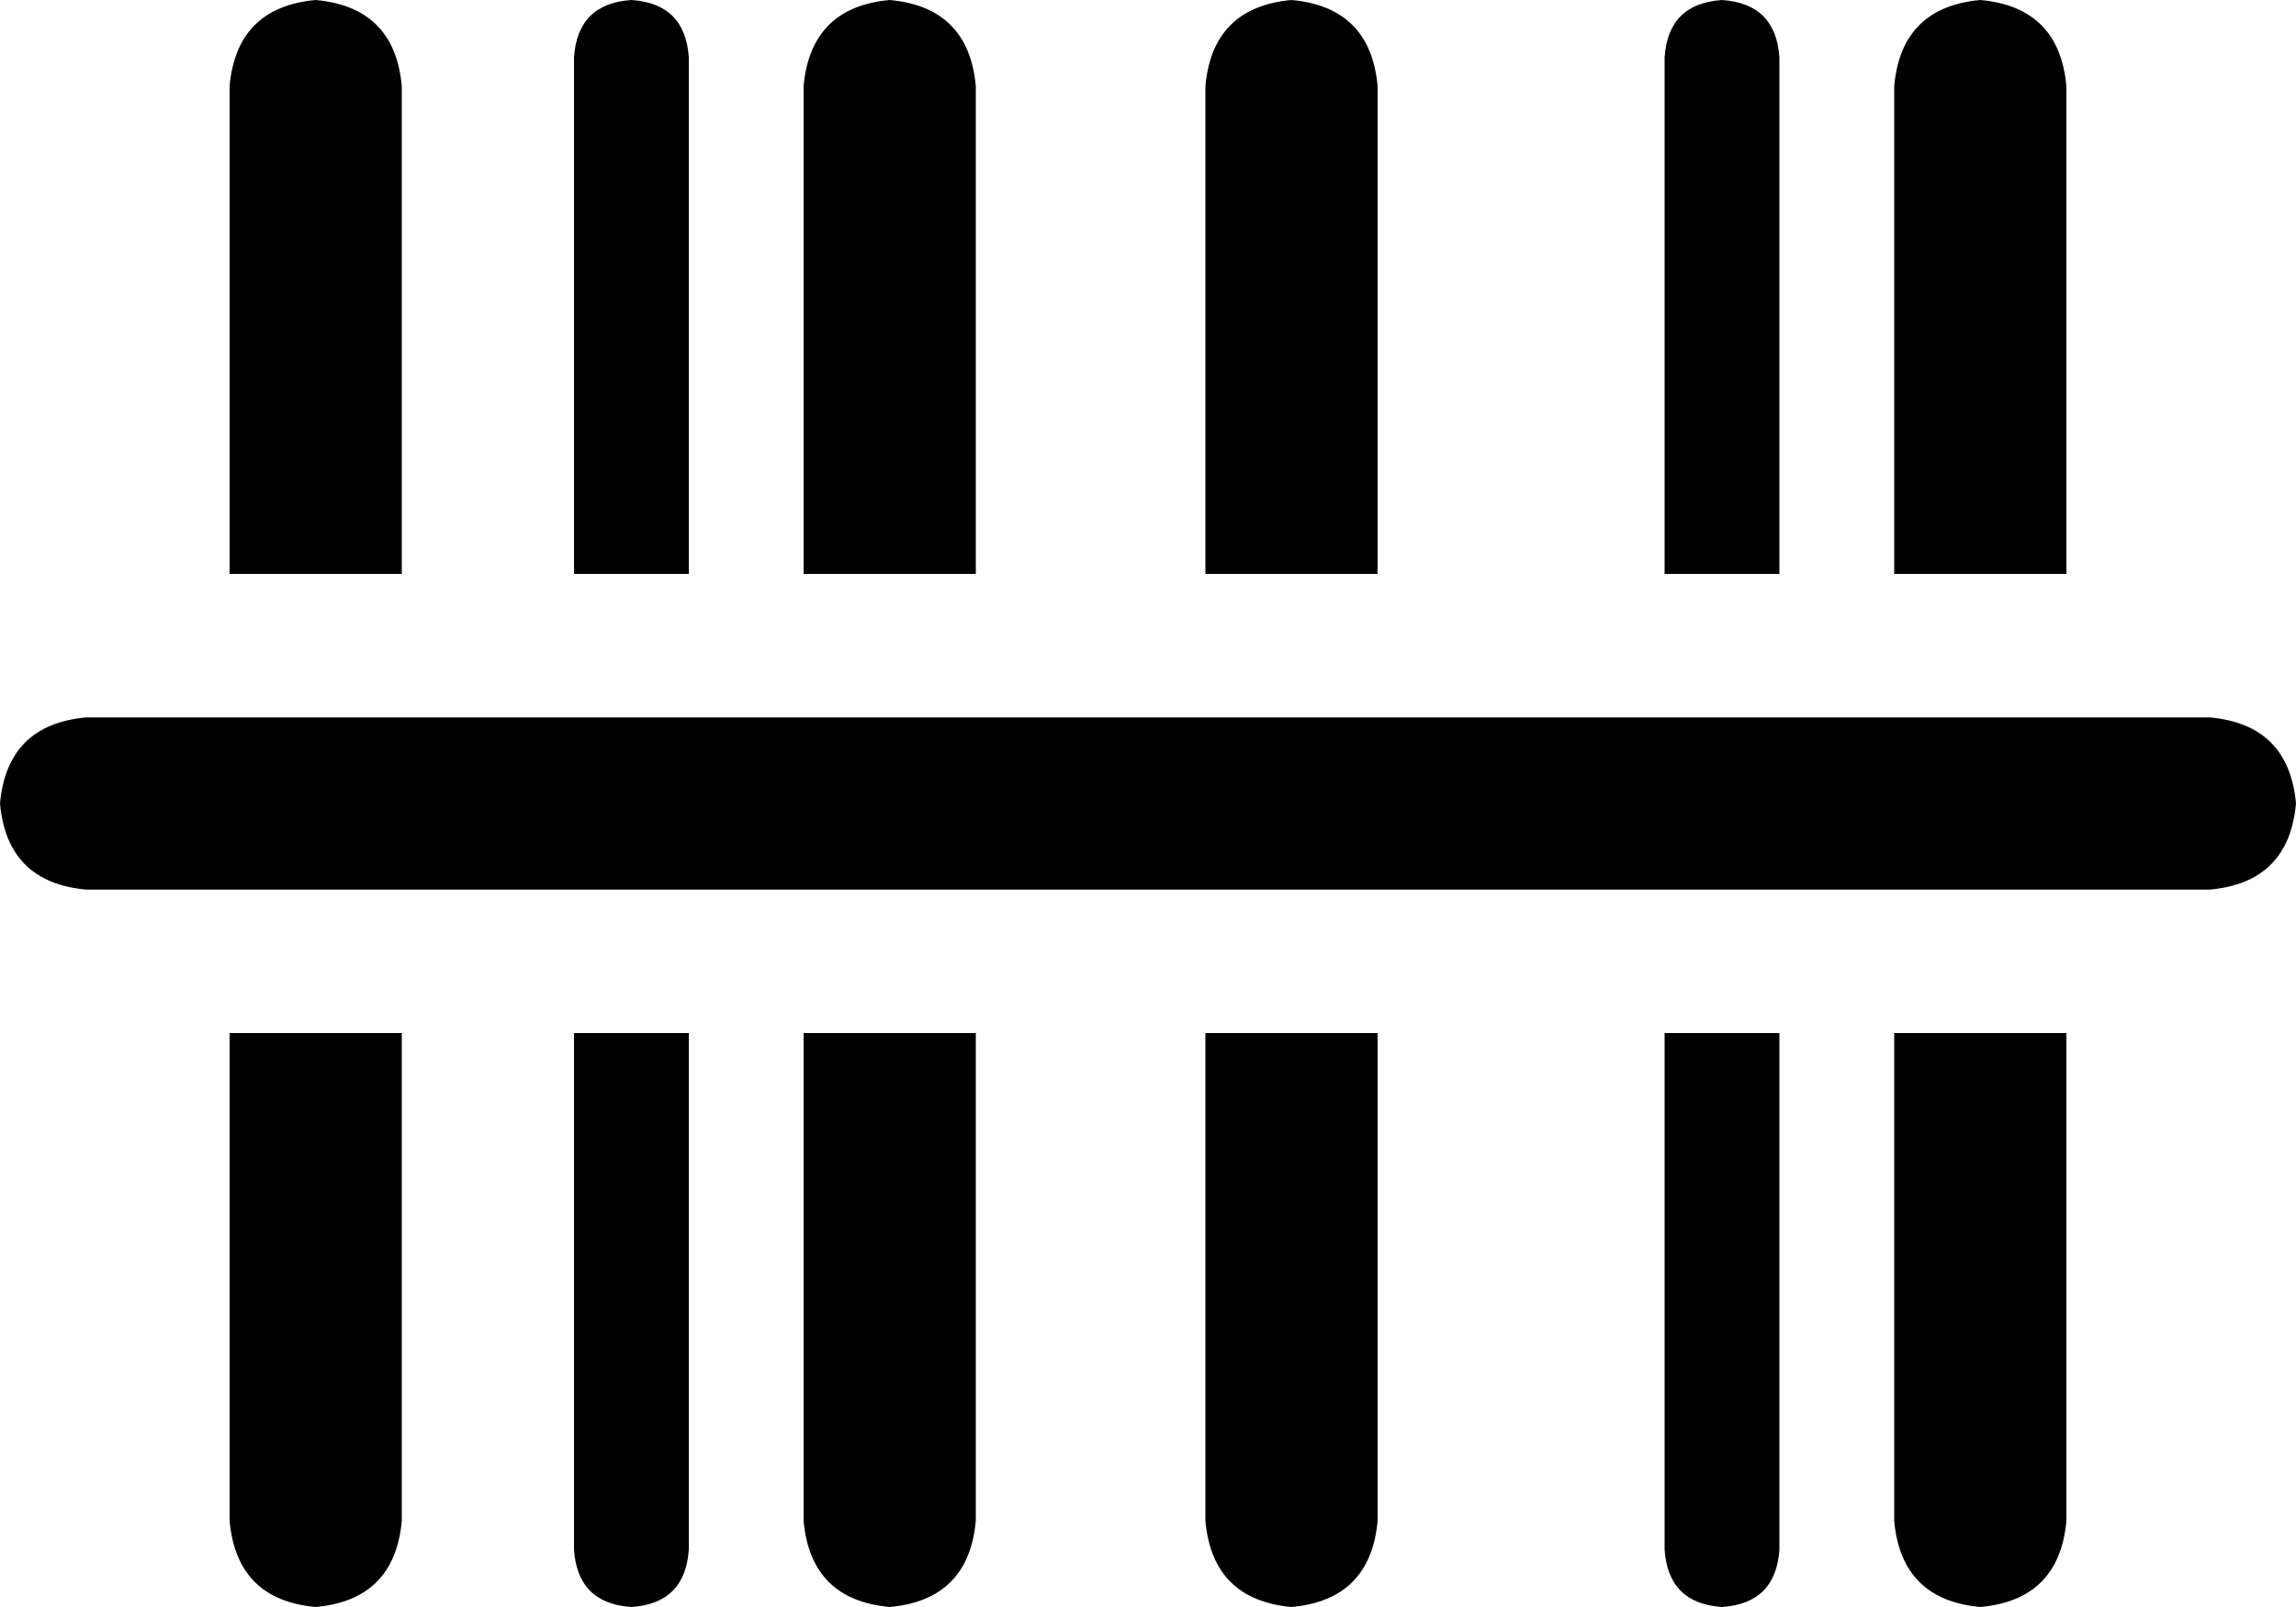 <svg viewBox="0 0 640 448">
  <path
    d="M 88 0 Q 66 2 64 24 L 64 160 L 112 160 L 112 24 Q 110 2 88 0 L 88 0 Z M 64 424 Q 66 446 88 448 Q 110 446 112 424 L 112 288 L 64 288 L 64 424 L 64 424 Z M 160 432 Q 161 447 176 448 Q 191 447 192 432 L 192 288 L 160 288 L 160 432 L 160 432 Z M 224 424 Q 226 446 248 448 Q 270 446 272 424 L 272 288 L 224 288 L 224 424 L 224 424 Z M 224 24 L 224 160 L 272 160 L 272 24 Q 270 2 248 0 Q 226 2 224 24 L 224 24 Z M 336 424 Q 338 446 360 448 Q 382 446 384 424 L 384 288 L 336 288 L 336 424 L 336 424 Z M 336 24 L 336 160 L 384 160 L 384 24 Q 382 2 360 0 Q 338 2 336 24 L 336 24 Z M 464 432 Q 465 447 480 448 Q 495 447 496 432 L 496 288 L 464 288 L 464 432 L 464 432 Z M 464 16 L 464 160 L 496 160 L 496 16 Q 495 1 480 0 Q 465 1 464 16 L 464 16 Z M 528 424 Q 530 446 552 448 Q 574 446 576 424 L 576 288 L 528 288 L 528 424 L 528 424 Z M 528 24 L 528 160 L 576 160 L 576 24 Q 574 2 552 0 Q 530 2 528 24 L 528 24 Z M 160 160 L 192 160 L 192 16 Q 191 1 176 0 Q 161 1 160 16 L 160 160 L 160 160 Z M 0 224 Q 2 246 24 248 L 616 248 Q 638 246 640 224 Q 638 202 616 200 L 24 200 Q 2 202 0 224 L 0 224 Z"
  />
</svg>